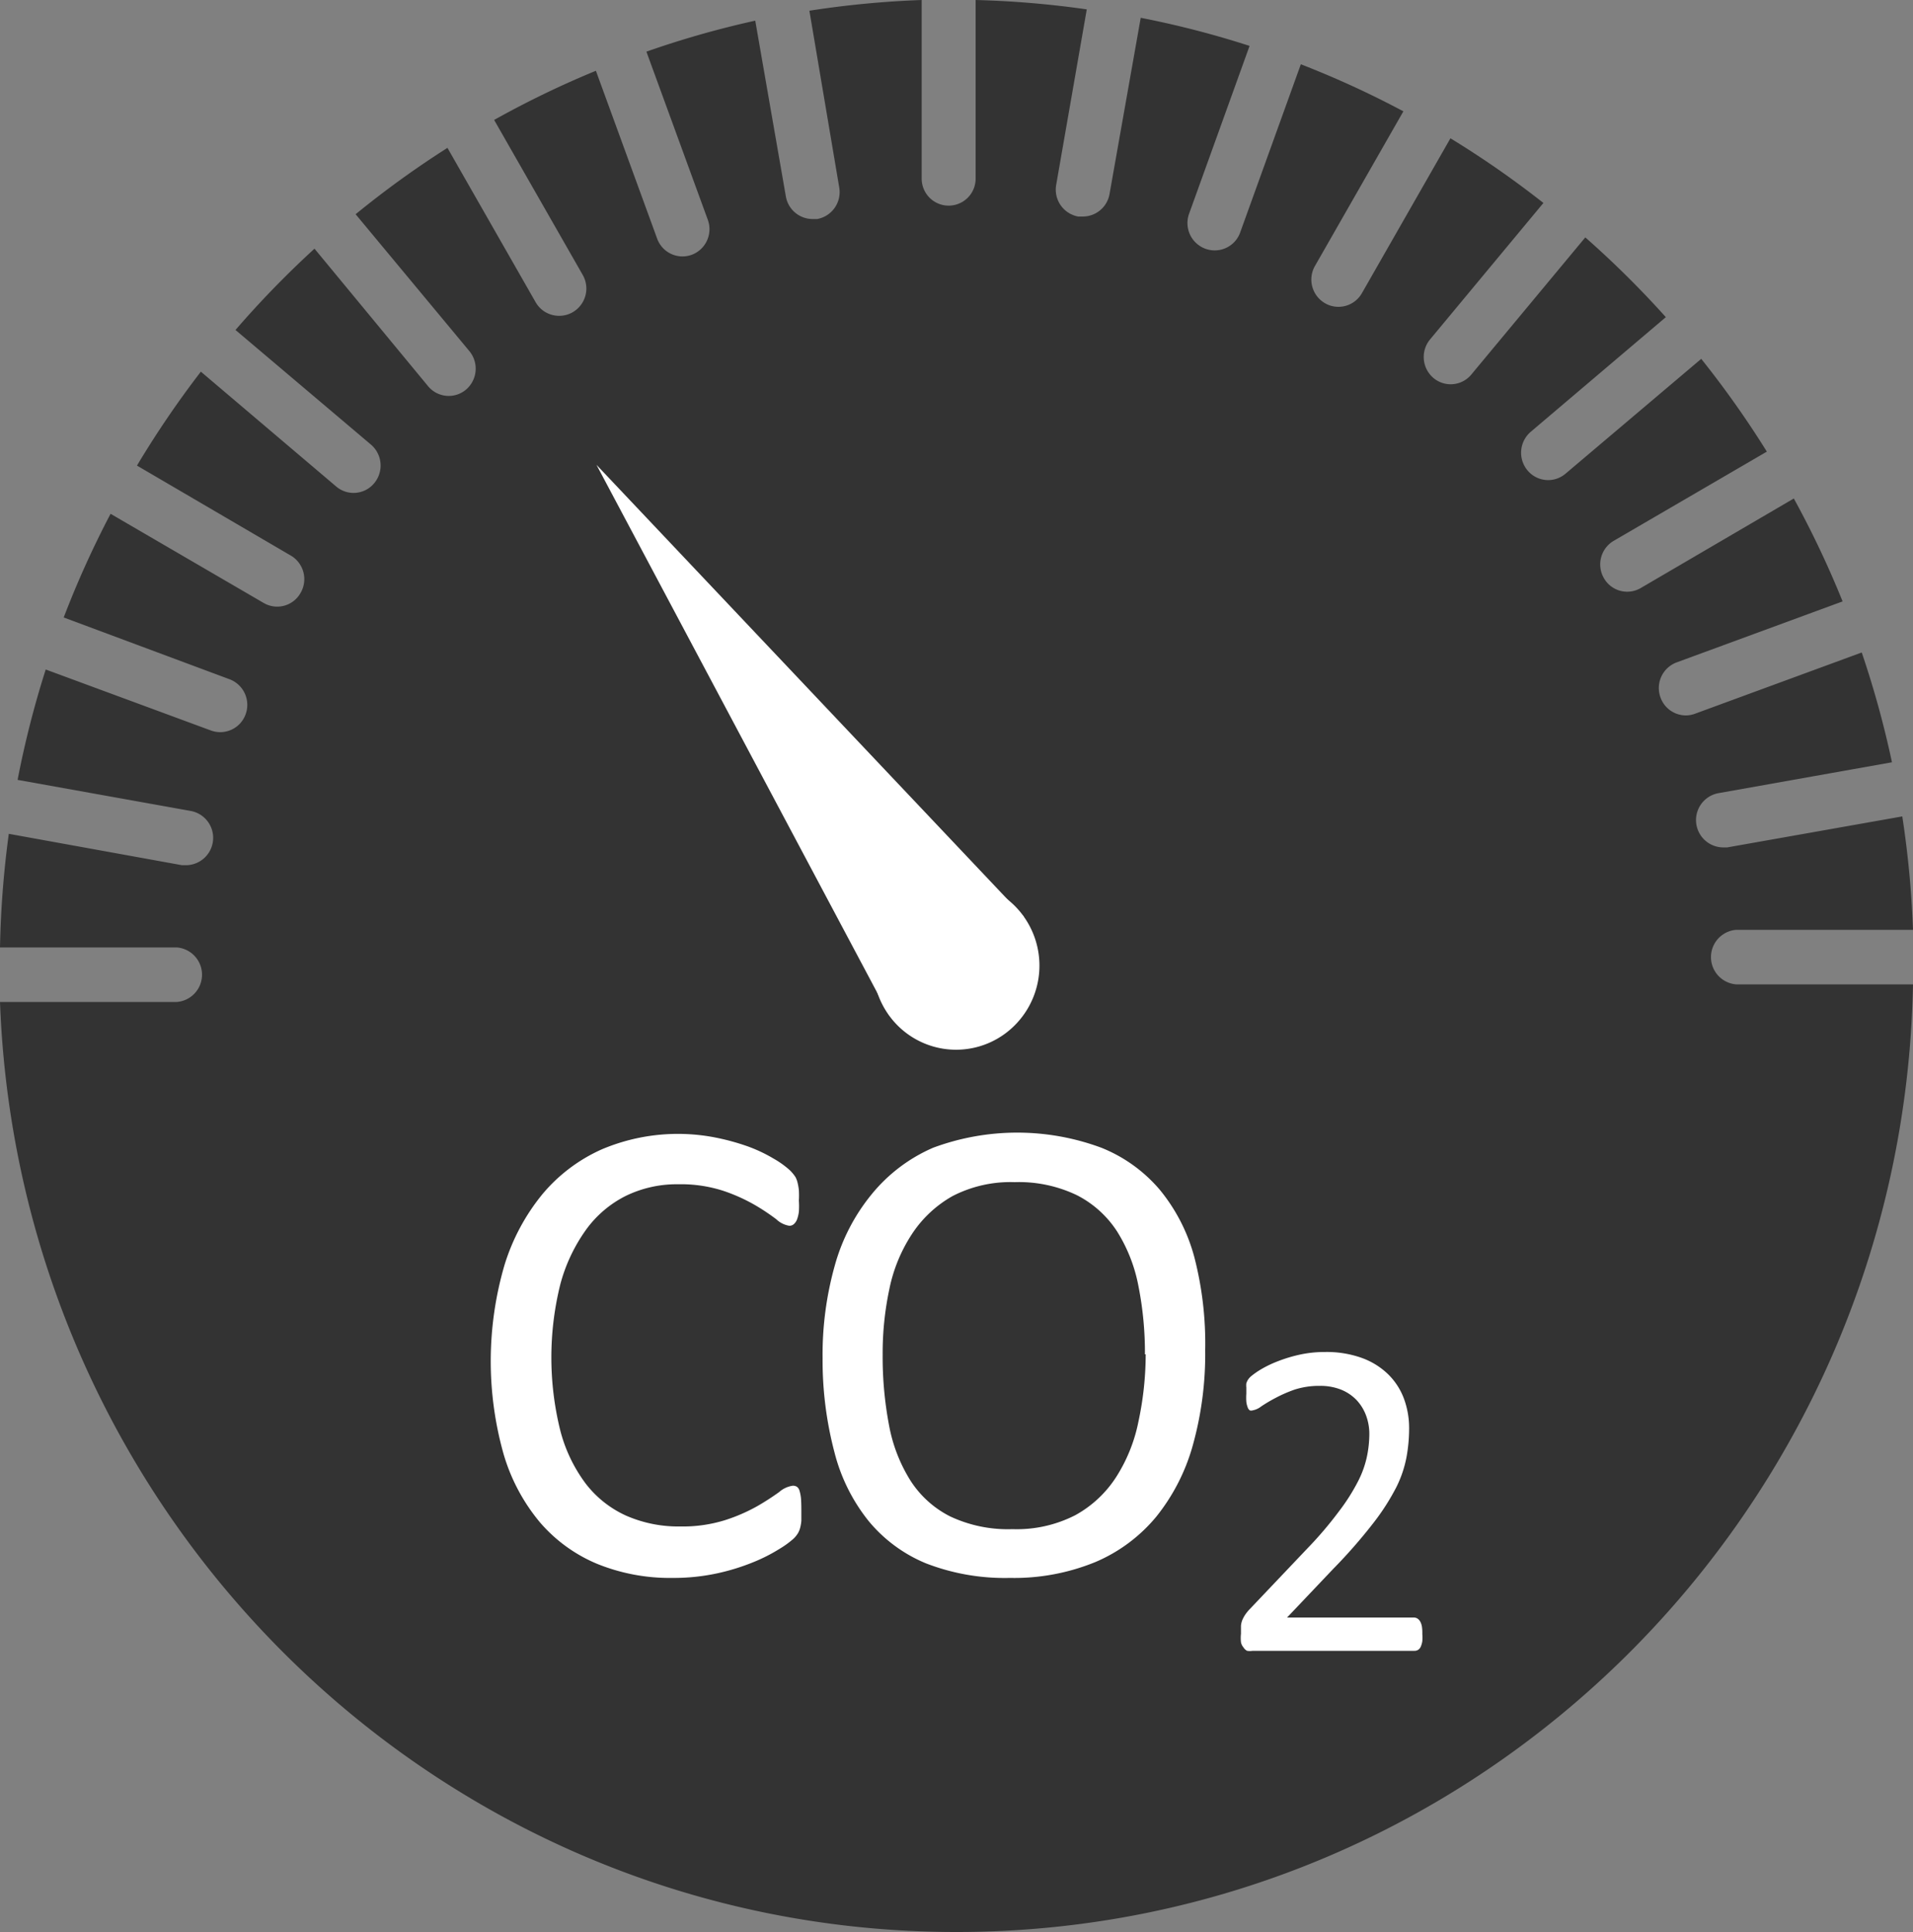 <svg id="Layer_1" data-name="Layer 1" xmlns="http://www.w3.org/2000/svg" viewBox="0 0 100 101"><rect x="0" y="0" width="100" height="101" fill="#808080" stroke="none"/><defs><style>.cls-1{fill:#333;}.cls-2{fill:#fff;}</style></defs><title>Co2 Monitoring_80blk 100px V2 AW</title><path class="cls-1" d="M90.75,51.46a1.43,1.43,0,0,1,0-2.85H100a51.3,51.3,0,0,0-.56-5.93L90.29,44.3l-0.25,0a1.43,1.43,0,0,1-.24-2.83l9.1-1.62a50.32,50.32,0,0,0-1.58-5.74l-8.71,3.2a1.39,1.39,0,0,1-.48.09,1.41,1.41,0,0,1-1.33-.94,1.43,1.43,0,0,1,.84-1.83l8.68-3.19a50.54,50.54,0,0,0-2.55-5.38l-8,4.68a1.4,1.4,0,0,1-1.93-.52,1.43,1.43,0,0,1,.52-1.95l8-4.66a50.56,50.56,0,0,0-3.43-4.85l-7.09,6a1.4,1.4,0,0,1-2-.18,1.44,1.44,0,0,1,.17-2l7.07-6a50.6,50.6,0,0,0-4.21-4.17l-5.95,7.16a1.4,1.4,0,0,1-2,.18,1.44,1.44,0,0,1-.17-2l5.93-7.14a50,50,0,0,0-4.86-3.38l-4.63,8.1a1.41,1.41,0,0,1-1.22.71,1.39,1.39,0,0,1-.71-0.19,1.43,1.43,0,0,1-.52-1.95l4.62-8.08A49.5,49.5,0,0,0,68,3.36l-3.17,8.79a1.41,1.41,0,0,1-1.33.94A1.39,1.39,0,0,1,63,13a1.43,1.43,0,0,1-.84-1.83l3.16-8.77A49.09,49.09,0,0,0,59.63.93L58,10.14a1.42,1.42,0,0,1-1.39,1.18l-0.25,0a1.43,1.43,0,0,1-1.15-1.65l1.6-9.18A49.85,49.85,0,0,0,51,0V9.34a1.41,1.41,0,1,1-2.82,0V0a49.84,49.84,0,0,0-5.87.56L43.87,9.8a1.43,1.43,0,0,1-1.15,1.65l-0.25,0a1.42,1.42,0,0,1-1.39-1.18l-1.6-9.19A49.13,49.13,0,0,0,33.79,2.7L37,11.49a1.43,1.43,0,0,1-.84,1.83,1.41,1.41,0,0,1-1.81-.85L31.15,3.7a49.59,49.59,0,0,0-5.32,2.57l4.63,8.1a1.43,1.43,0,0,1-.52,1.95,1.39,1.39,0,0,1-.7.19A1.41,1.41,0,0,1,28,15.8L23.39,7.73a50,50,0,0,0-4.8,3.47l5.95,7.16a1.44,1.44,0,0,1-.17,2,1.4,1.4,0,0,1-2-.18L16.44,13a50.62,50.62,0,0,0-4.13,4.25l7.09,6a1.44,1.44,0,0,1,.17,2,1.4,1.4,0,0,1-2,.18l-7.07-6a50.65,50.65,0,0,0-3.34,4.91l8,4.68A1.43,1.43,0,0,1,15.71,31a1.4,1.4,0,0,1-1.93.52l-8-4.66a50.55,50.55,0,0,0-2.45,5.42L12,35.51a1.43,1.43,0,0,1,.84,1.83,1.41,1.41,0,0,1-1.81.85L2.39,35A50.44,50.44,0,0,0,.92,40.77L10,42.4a1.43,1.43,0,0,1-.24,2.83l-0.25,0L0.46,43.59A51.2,51.2,0,0,0,0,49.53H9.25a1.43,1.43,0,0,1,0,2.85H0C1,79.4,23,101,50,101c27.3,0,49.49-22.09,50-49.54H90.75Z"/><path class="cls-2" d="M41.89,79c0,0.19,0,.35,0,0.49a2.08,2.08,0,0,1-.06.37,1.18,1.18,0,0,1-.11.28,1.45,1.45,0,0,1-.24.3,4.92,4.92,0,0,1-.73.53,8.76,8.76,0,0,1-1.38.7,11.34,11.34,0,0,1-1.88.58,10.77,10.77,0,0,1-2.33.24,10.11,10.11,0,0,1-3.93-.73,8,8,0,0,1-3-2.17A9.88,9.88,0,0,1,26.32,76a17.91,17.91,0,0,1,.05-9.86,10.89,10.89,0,0,1,2-3.73,8.61,8.61,0,0,1,3.1-2.33,10.2,10.2,0,0,1,5.89-.62,12,12,0,0,1,1.7.46,7.8,7.8,0,0,1,1.38.65,4.75,4.75,0,0,1,.84.6,2.13,2.13,0,0,1,.3.36,1.16,1.16,0,0,1,.11.29,2.85,2.85,0,0,1,.07.4,4.65,4.65,0,0,1,0,.54,4.36,4.36,0,0,1,0,.59,1.82,1.82,0,0,1-.1.41,0.63,0.63,0,0,1-.17.24,0.35,0.35,0,0,1-.23.08,1.28,1.28,0,0,1-.68-0.34A11.11,11.11,0,0,0,39.47,63a9.14,9.14,0,0,0-1.67-.75,7.21,7.21,0,0,0-2.35-.34,6.09,6.09,0,0,0-2.72.6,5.73,5.73,0,0,0-2.09,1.77,8.75,8.75,0,0,0-1.35,2.86,15.85,15.85,0,0,0,0,7.65,7.94,7.94,0,0,0,1.32,2.76,5.55,5.55,0,0,0,2.11,1.68,6.8,6.8,0,0,0,2.84.57,7.44,7.44,0,0,0,2.34-.33,9.06,9.06,0,0,0,1.7-.74A13.24,13.24,0,0,0,40.73,78a1.37,1.37,0,0,1,.71-0.33,0.4,0.4,0,0,1,.21.05,0.37,0.37,0,0,1,.14.2,2,2,0,0,1,.08.41Q41.89,78.55,41.89,79Z"/><path class="cls-2" d="M63,70.59a17.72,17.72,0,0,1-.64,4.94,10.42,10.42,0,0,1-1.91,3.75,8.37,8.37,0,0,1-3.19,2.38,11.23,11.23,0,0,1-4.48.83,11.4,11.4,0,0,1-4.37-.76,7.68,7.68,0,0,1-3-2.21,9.44,9.44,0,0,1-1.79-3.6A18.83,18.83,0,0,1,43,71a17.24,17.24,0,0,1,.64-4.85,10.13,10.13,0,0,1,1.92-3.71A8.5,8.5,0,0,1,48.78,60,12.63,12.63,0,0,1,57.57,60a7.81,7.81,0,0,1,3.05,2.19,9.34,9.34,0,0,1,1.82,3.56A18,18,0,0,1,63,70.59Zm-3.15.21a17.87,17.87,0,0,0-.34-3.57,8.25,8.25,0,0,0-1.12-2.86,5.45,5.45,0,0,0-2.1-1.89,7,7,0,0,0-3.25-.68,6.59,6.59,0,0,0-3.25.73,6.14,6.14,0,0,0-2.13,2,8.22,8.22,0,0,0-1.17,2.86,16.08,16.08,0,0,0-.35,3.43,19.08,19.08,0,0,0,.33,3.67,8.24,8.24,0,0,0,1.11,2.89,5.3,5.3,0,0,0,2.08,1.89,7.09,7.09,0,0,0,3.27.67,6.71,6.71,0,0,0,3.28-.73,5.94,5.94,0,0,0,2.14-2,8.43,8.43,0,0,0,1.16-2.89A16.89,16.89,0,0,0,59.89,70.8Z"/><path class="cls-2" d="M74.35,85.42a2.31,2.31,0,0,1,0,.38,1.18,1.18,0,0,1-.08.28,0.37,0.37,0,0,1-.14.17,0.35,0.35,0,0,1-.19.05H65.48a0.91,0.91,0,0,1-.29,0A0.49,0.49,0,0,1,65,86.12a0.58,0.58,0,0,1-.13-0.27,2.08,2.08,0,0,1,0-.44c0-.16,0-0.3,0-0.42a1.06,1.06,0,0,1,.08-0.32,1.83,1.83,0,0,1,.15-0.27,2.19,2.19,0,0,1,.24-0.29l3-3.16A19.7,19.7,0,0,0,70,79a10.33,10.33,0,0,0,1-1.58,5.19,5.19,0,0,0,.46-1.3A5.91,5.91,0,0,0,71.58,75a2.76,2.76,0,0,0-.17-1,2.39,2.39,0,0,0-.49-0.8,2.32,2.32,0,0,0-.81-0.55,2.92,2.92,0,0,0-1.12-.2,4.14,4.14,0,0,0-1.33.2,7.15,7.15,0,0,0-1,.44,7.8,7.8,0,0,0-.74.44,1,1,0,0,1-.44.2,0.25,0.25,0,0,1-.15,0,0.33,0.33,0,0,1-.11-0.16,1.26,1.26,0,0,1-.07-0.29,3.17,3.17,0,0,1,0-.43c0-.12,0-0.22,0-0.31a1.13,1.13,0,0,1,0-.22,0.88,0.88,0,0,1,.08-0.18,0.87,0.87,0,0,1,.19-0.21,4.1,4.1,0,0,1,.49-0.34,5.8,5.8,0,0,1,.87-0.42,7.69,7.69,0,0,1,1.15-.35,6,6,0,0,1,1.32-.14,5.43,5.43,0,0,1,1.94.31,3.85,3.85,0,0,1,1.38.86,3.49,3.49,0,0,1,.82,1.27,4.43,4.43,0,0,1,.27,1.55,8.34,8.34,0,0,1-.13,1.47A6,6,0,0,1,73,77.73a11.88,11.88,0,0,1-1.21,1.89,27.24,27.24,0,0,1-2.1,2.4l-2.41,2.54h6.63a0.36,0.36,0,0,1,.18.05,0.47,0.47,0,0,1,.15.16,0.84,0.84,0,0,1,.09.27A2.21,2.21,0,0,1,74.35,85.42Z"/><path class="cls-2" d="M53.52,47.92a4.42,4.42,0,0,1-1,6.13,4.32,4.32,0,0,1-6.07-1,4.42,4.42,0,0,1,1-6.13A4.32,4.32,0,0,1,53.52,47.92Z"/><polygon class="cls-2" points="31.18 24.3 46.48 53.07 53.52 47.92 31.18 24.3"/></svg>